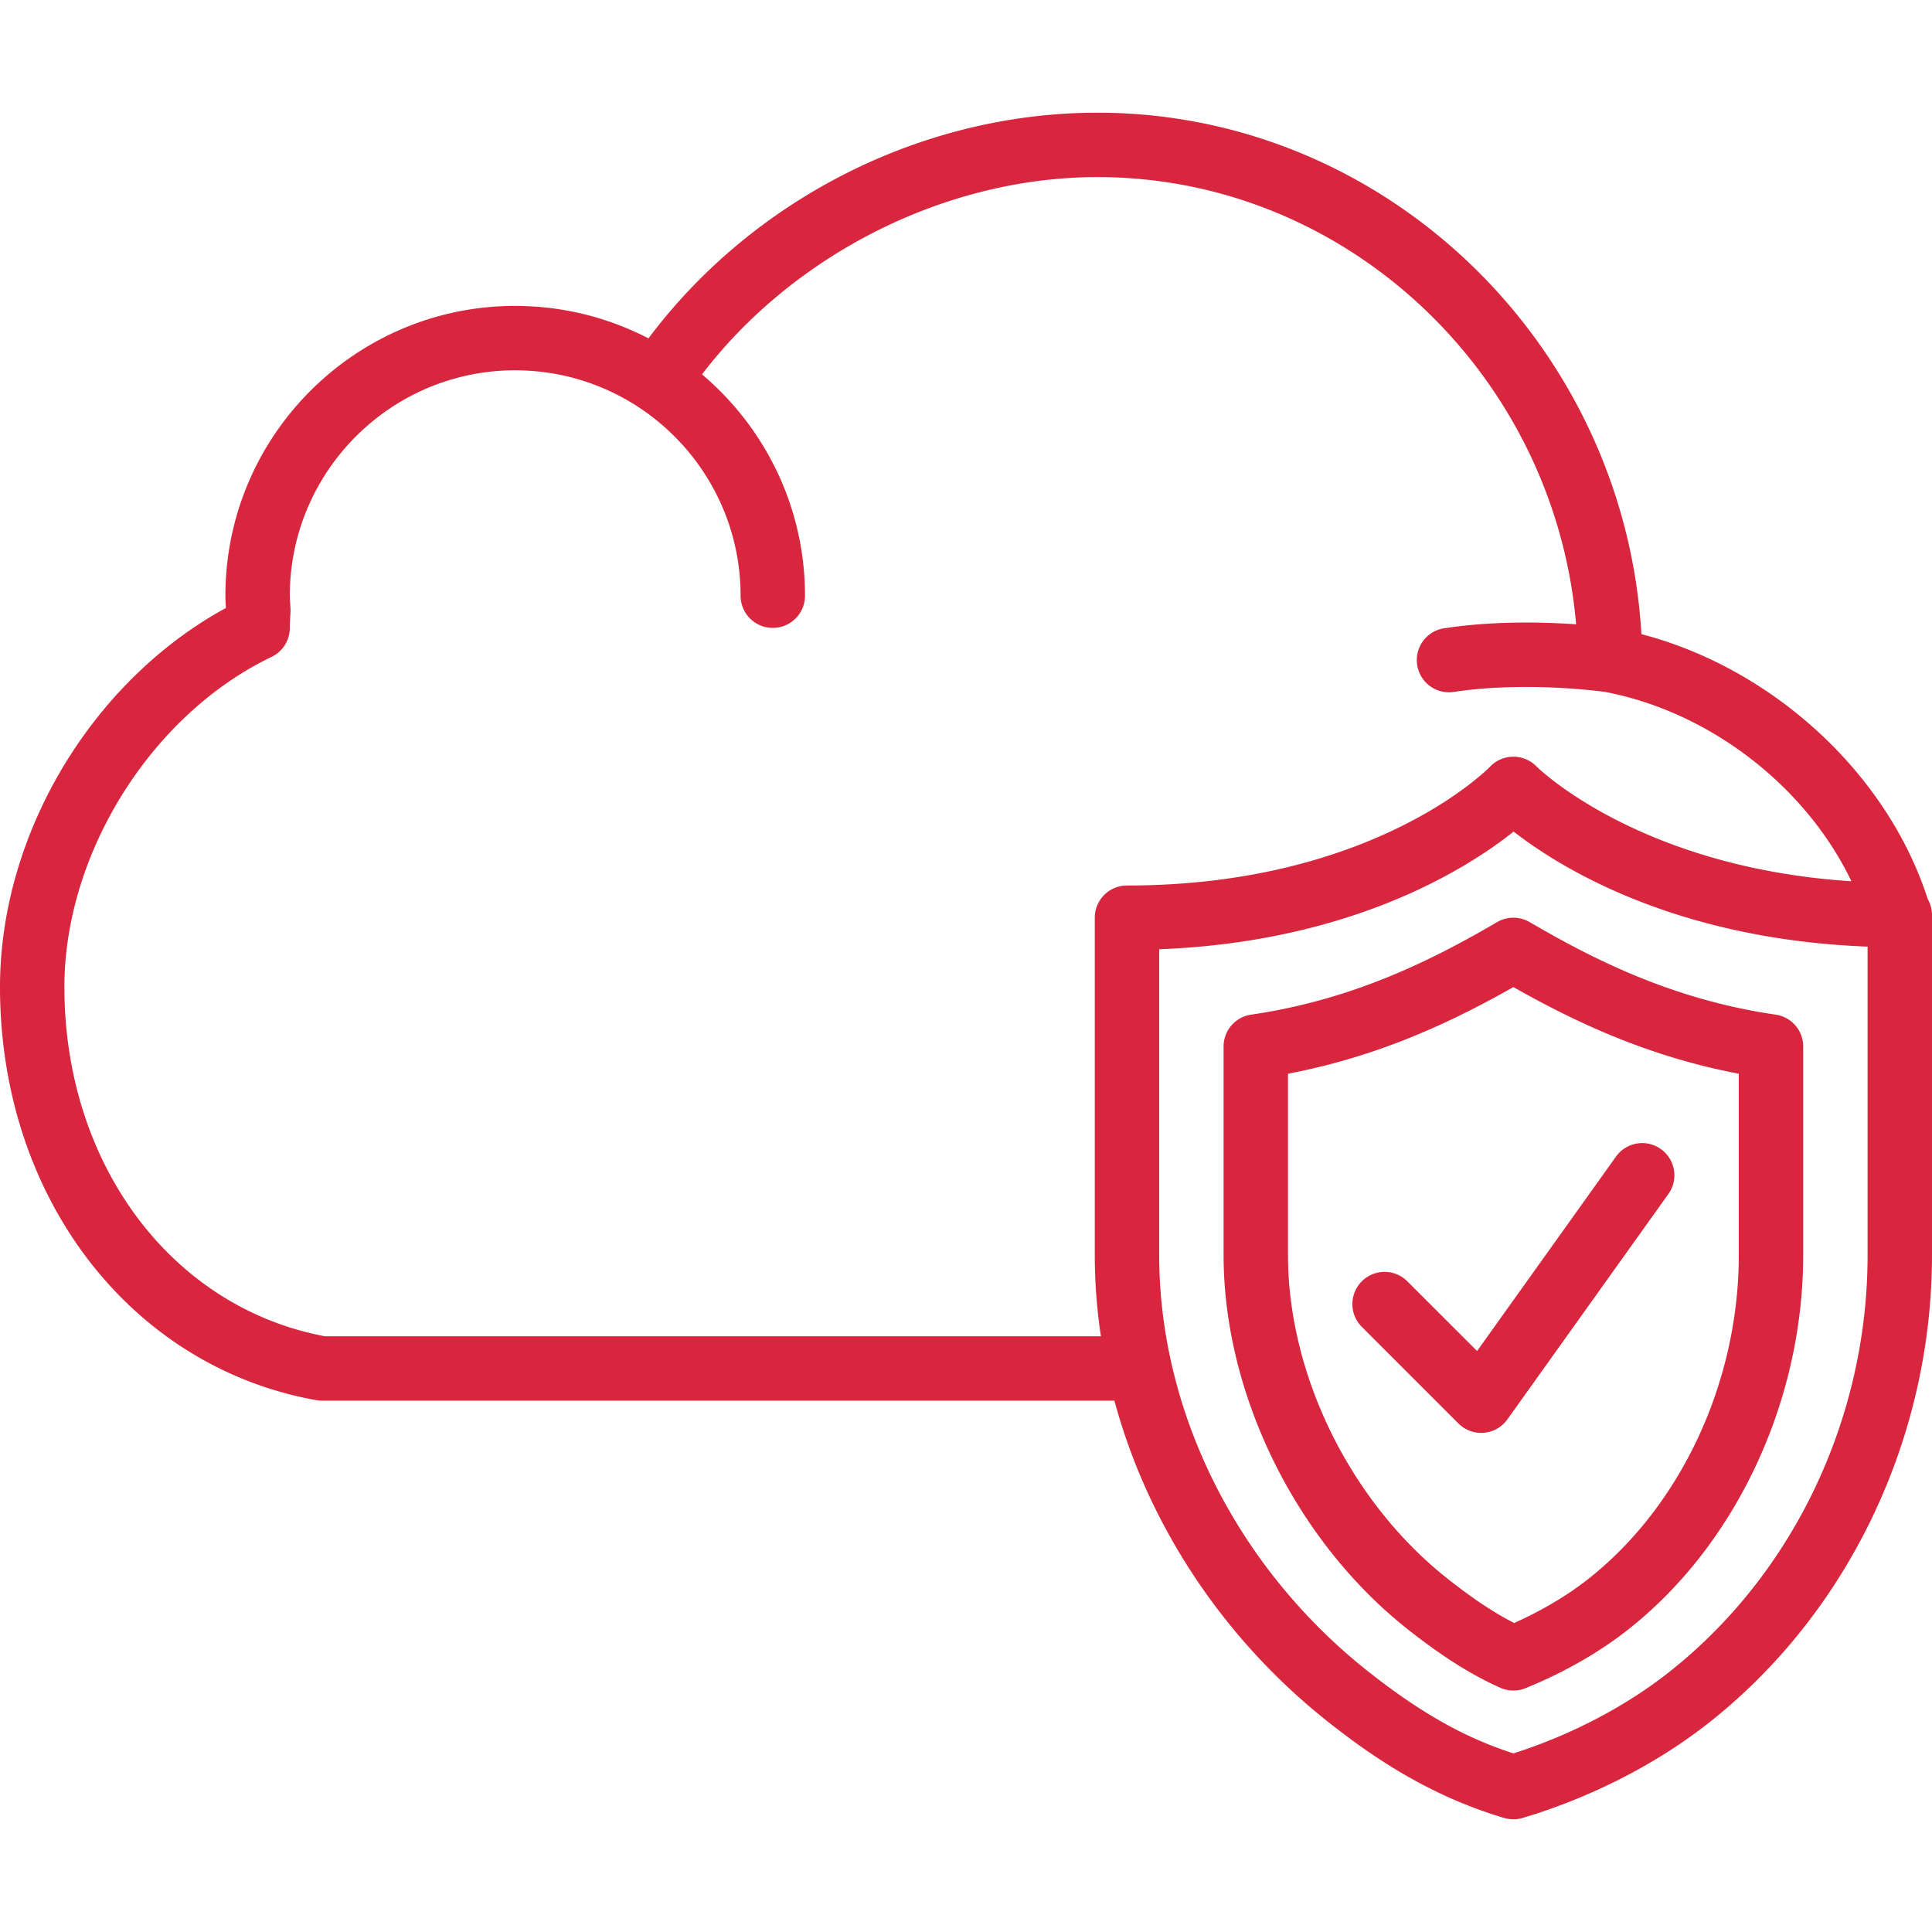 <svg xmlns="http://www.w3.org/2000/svg" viewBox="0 0 512.003 512.003" width="512" height="512"><g fill="#d7263d"><path d="M396.757 244.366c-16.956 9.907-37.965 20.565-65.186 24.525a8.52 8.52 0 0 0-7.305 8.439v55.27c0 36.949 19.234 75.938 49.007 99.345 9.079 7.134 16.572 11.861 24.311 15.326a8.51 8.51 0 0 0 3.482.742 8.485 8.485 0 0 0 3.208-.623c10.078-4.087 19.439-9.429 27.093-15.454 28.681-22.536 46.498-60.604 46.498-99.336v-55.27a8.518 8.518 0 0 0-7.305-8.439c-27.221-3.959-48.23-14.618-65.186-24.525a8.551 8.551 0 0 0-8.617 0zM460.8 284.55v48.051c0 33.613-15.317 66.543-39.987 85.922-5.461 4.301-12.305 8.354-19.55 11.597-5.342-2.739-10.863-6.409-17.442-11.588-25.813-20.292-42.487-54.025-42.487-85.931V284.55c24.329-4.625 43.682-13.875 59.733-22.963 16.051 9.087 35.404 18.338 59.733 22.963z"/><path d="M372.966 339.567a8.523 8.523 0 0 0-12.066 0 8.525 8.525 0 0 0 0 12.066l25.6 25.6a8.503 8.503 0 0 0 6.033 2.5c.23 0 .469-.009.7-.026a8.52 8.52 0 0 0 6.238-3.55l42.667-59.733c2.748-3.831 1.852-9.165-1.98-11.896-3.823-2.748-9.156-1.852-11.895 1.98l-36.821 51.533-18.476-18.474z"/><path d="M512 243.323v-.827a8.489 8.489 0 0 0-1.127-4.232c-10.672-33.219-40.987-61.099-75.878-70.208-4.514-76.8-67.823-138.189-144.145-138.189-46.336 0-91.204 22.724-118.997 59.802a77.314 77.314 0 0 0-5.218-2.451l-.424-.181a77.1 77.1 0 0 0-3.09-1.221c-.201-.074-.404-.144-.605-.217a76.78 76.78 0 0 0-2.788-.945c-.172-.055-.342-.114-.515-.167a76.79 76.79 0 0 0-3.017-.859 75.152 75.152 0 0 0-3.918-.932c-.275-.058-.553-.109-.829-.163a77.898 77.898 0 0 0-2.803-.502c-.192-.031-.382-.066-.574-.095a78.075 78.075 0 0 0-3.248-.414c-.265-.029-.529-.058-.794-.083a77.136 77.136 0 0 0-3.302-.252c-.214-.012-.428-.019-.642-.029a77.703 77.703 0 0 0-3.551-.09c-42.351 0-76.8 34.449-76.8 76.8 0 1.101.068 2.176.145 3.251C24.38 180.463 0 221.004 0 261.58c0 55.637 34.475 100.651 83.831 109.483.495.094.998.137 1.502.137h210.001c8.905 32.923 28.885 63.316 57.093 85.483 10.829 8.516 25.873 19.063 46.216 25.105.794.23 1.604.35 2.424.35.819 0 1.63-.12 2.423-.35 17.903-5.325 35.379-14.225 49.212-25.105C489.83 427.498 512 381.12 512 332.599v-89.193-.083zM86.11 354.133c-40.695-7.663-69.043-45.611-69.043-92.553 0-35.448 23.083-72.243 54.895-87.492a8.527 8.527 0 0 0 4.838-7.689c0-1.024.068-2.065.128-3.115l.06-1.101a8.549 8.549 0 0 0-.009-.947l-.068-1.186c-.051-.725-.111-1.451-.111-2.185 0-32.93 26.803-59.733 59.733-59.733.918 0 1.83.028 2.739.07.262.012.523.028.785.043.704.041 1.405.095 2.103.16.225.021.45.038.674.062.888.094 1.77.205 2.646.337.184.028.366.062.549.091a57.864 57.864 0 0 1 2.883.535c.763.162 1.522.336 2.274.526.108.027.217.051.325.079.887.23 1.766.481 2.636.751.136.042.27.088.406.131a58.639 58.639 0 0 1 2.691.924 59.433 59.433 0 0 1 5.25 2.238c.793.384 1.575.786 2.348 1.204l.243.131c18.56 10.146 31.181 29.855 31.181 52.451 0 4.719 3.814 8.533 8.533 8.533s8.533-3.814 8.533-8.533c0-23.5-10.617-44.554-27.295-58.653 24.463-31.986 64.743-52.28 104.812-52.28 66.099 0 121.136 52.338 126.839 118.518-8.717-.618-21.861-.938-34.969 1.051a8.524 8.524 0 0 0-7.151 9.711 8.523 8.523 0 0 0 8.422 7.253c.427 0 .862-.034 1.289-.102 18.725-2.82 38.336-.239 40.038-.009 28.054 5.36 53.338 25.205 65.335 50.188-56.072-3.607-83.016-29.969-83.485-30.446a8.557 8.557 0 0 0-6.101-2.56h-.043a8.54 8.54 0 0 0-6.144 2.645c-.299.316-30.694 31.488-96.213 31.488a8.525 8.525 0 0 0-8.533 8.533v89.395c0 7.212.553 14.408 1.62 21.534H86.11zm408.823-21.534c0 43.324-19.738 84.693-52.787 110.669-11.546 9.079-26.052 16.623-41.071 21.402-12.902-4.164-24.439-10.667-38.101-21.402-34.927-27.443-55.774-68.813-55.774-110.669v-81.033c51.115-1.98 81.715-21.461 93.926-31.189 12.254 9.54 42.82 28.544 93.807 30.49v81.732z"/></g></svg>